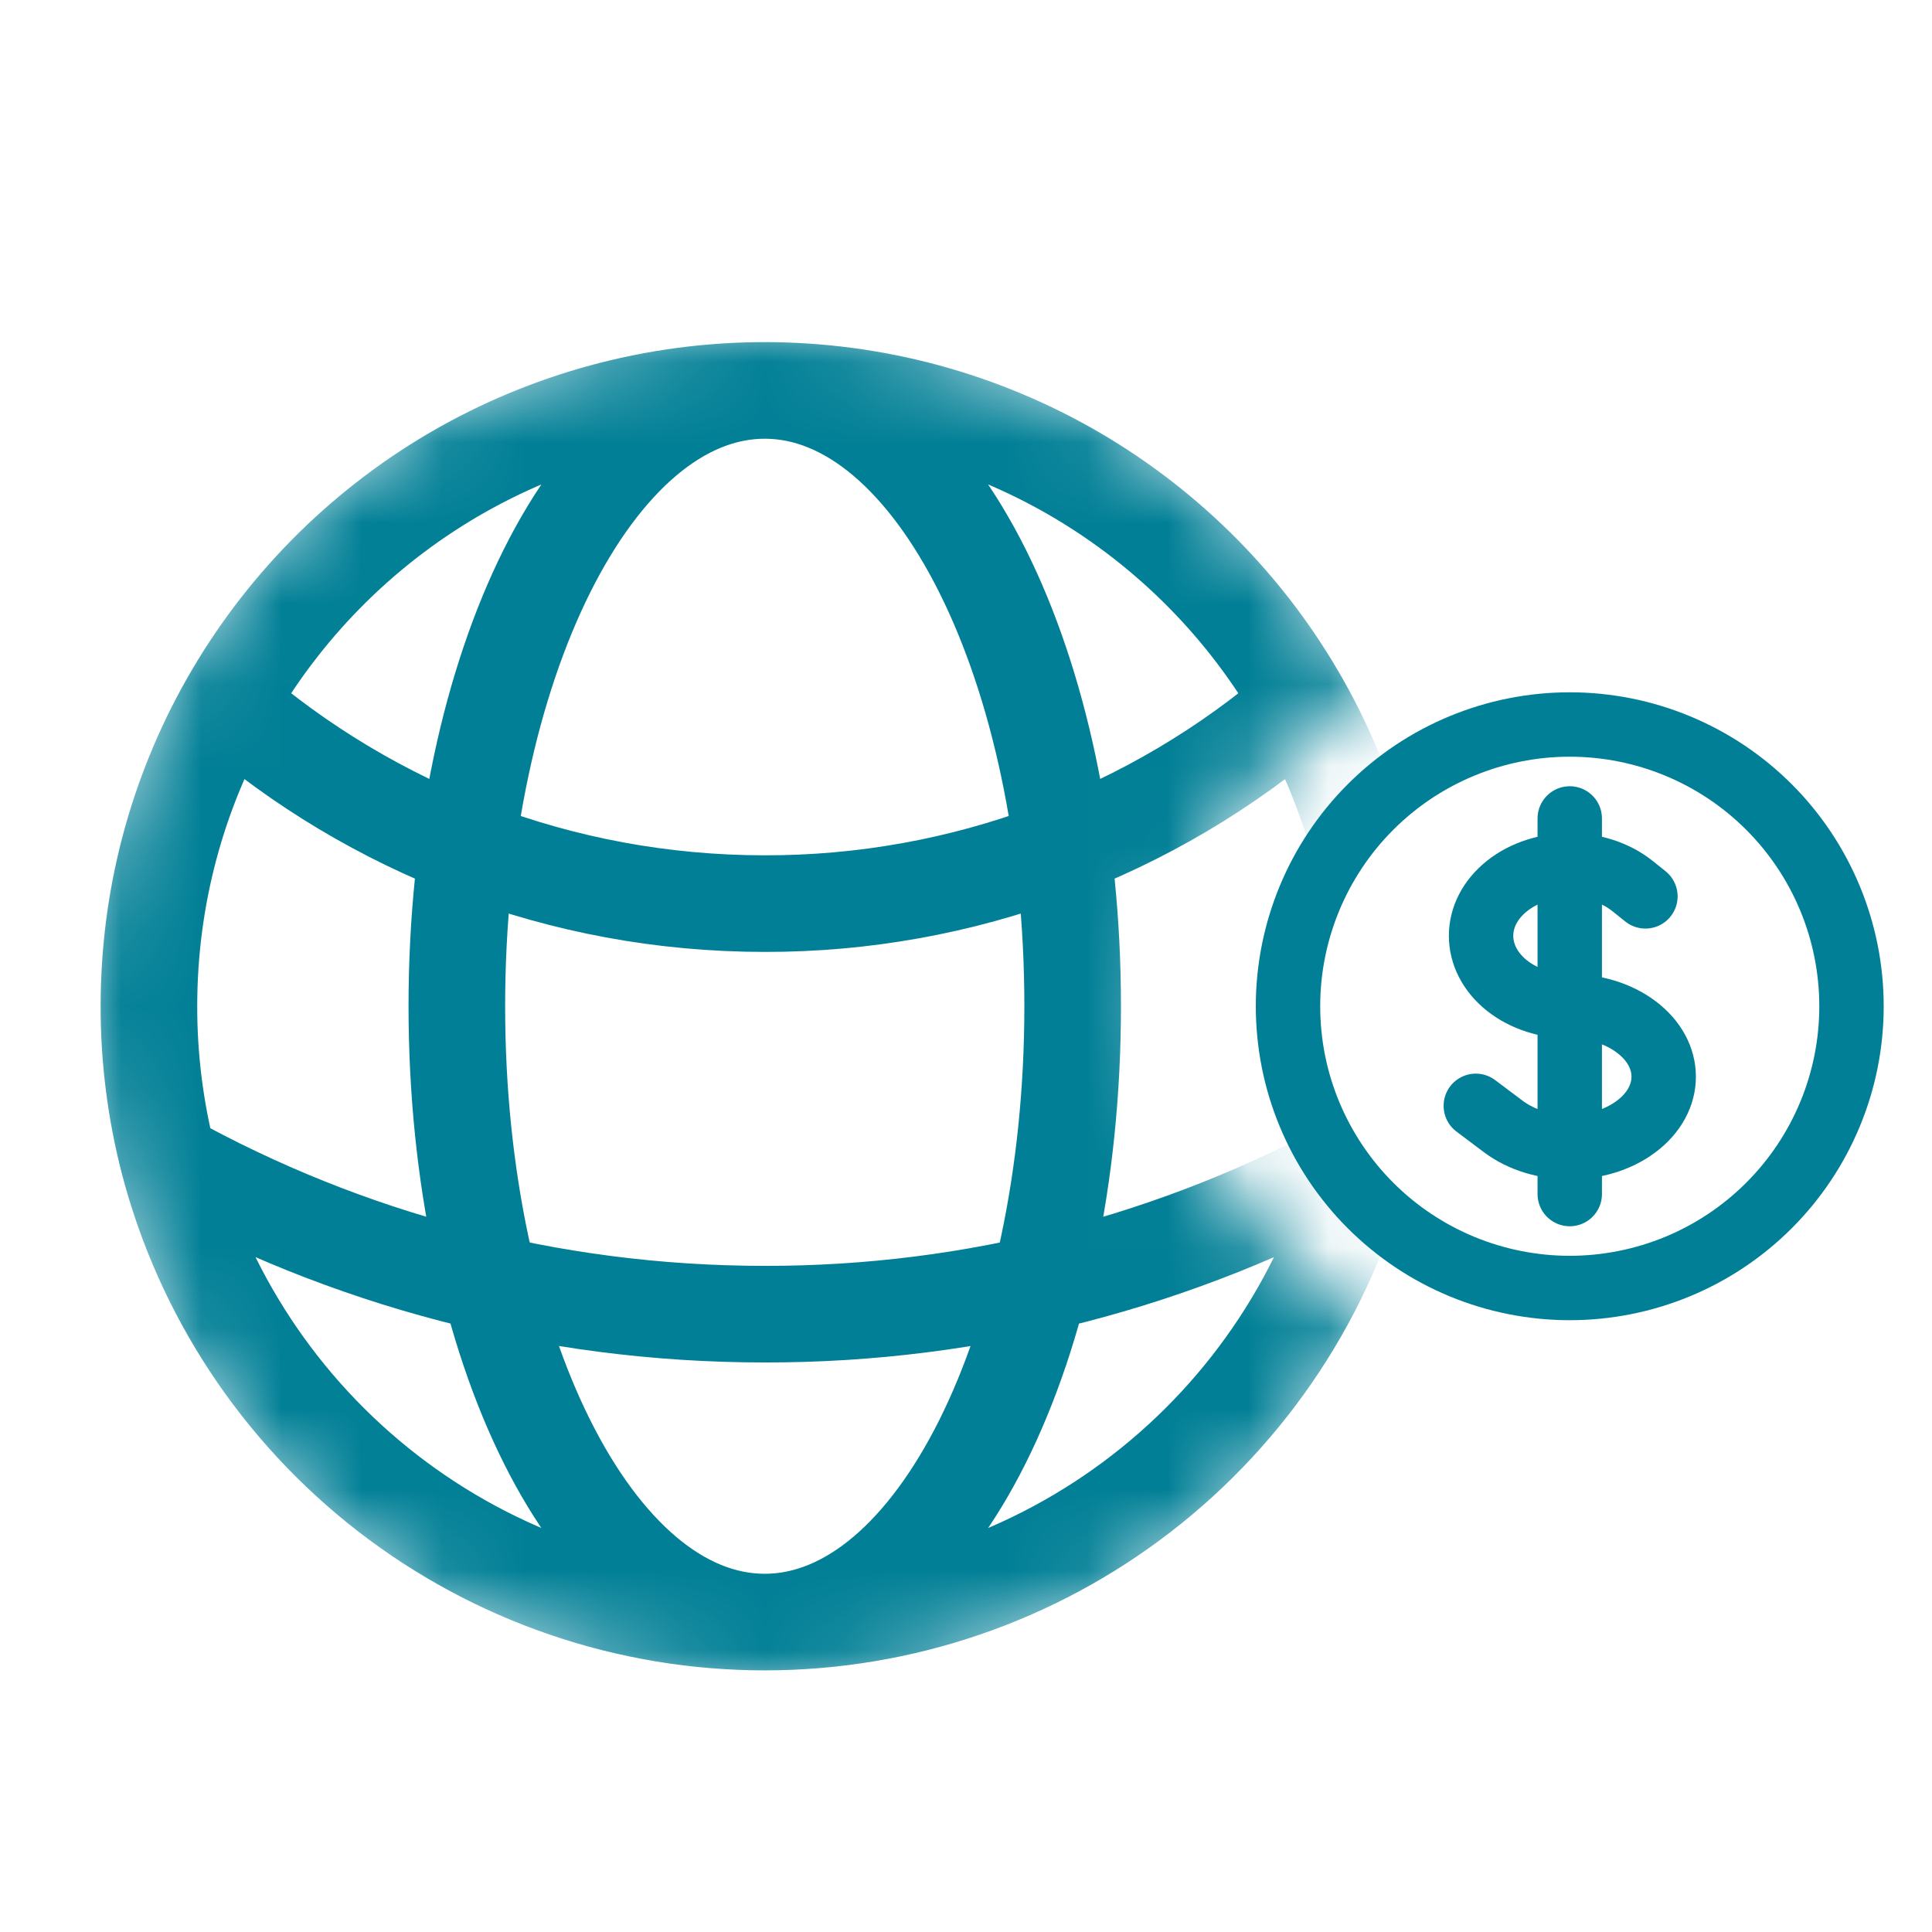 <svg width="24" height="24" viewBox="0 0 24 24" fill="none" xmlns="http://www.w3.org/2000/svg">
<path d="M19.5 10.167V14.833M18.333 13.737L18.675 13.994C19.131 14.336 19.869 14.336 20.325 13.994C20.781 13.652 20.781 13.098 20.325 12.756C20.097 12.585 19.799 12.5 19.5 12.5C19.218 12.5 18.936 12.414 18.721 12.244C18.291 11.902 18.291 11.348 18.721 11.006C19.151 10.664 19.849 10.664 20.279 11.006L20.44 11.135M23 12.5C23 12.96 22.91 13.415 22.734 13.839C22.558 14.264 22.3 14.65 21.975 14.975C21.65 15.3 21.264 15.558 20.839 15.734C20.415 15.909 19.96 16 19.5 16C19.04 16 18.585 15.909 18.161 15.734C17.736 15.558 17.35 15.3 17.025 14.975C16.7 14.65 16.442 14.264 16.266 13.839C16.09 13.415 16 12.96 16 12.5C16 11.572 16.369 10.681 17.025 10.025C17.681 9.369 18.572 9 19.5 9C20.428 9 21.319 9.369 21.975 10.025C22.631 10.681 23 11.572 23 12.5Z" stroke="#017F96" stroke-width="0.8" stroke-linecap="round" stroke-linejoin="round"/>
<mask id="mask0_1100_19105" style="mask-type:alpha" maskUnits="userSpaceOnUse" x="1" y="4" width="17" height="17">
<path fill-rule="evenodd" clip-rule="evenodd" d="M17.074 8.638C15.614 9.31 14.6 10.787 14.6 12.5C14.6 14.213 15.614 15.69 17.074 16.362C15.667 19.115 12.804 21 9.5 21C4.806 21 1 17.194 1 12.5C1 7.806 4.806 4 9.5 4C12.804 4 15.667 5.885 17.074 8.638Z" fill="#D9D9D9"/>
</mask>
<g mask="url(#mask0_1100_19105)">
<path d="M9.5 20.15C11.196 20.15 12.844 19.587 14.184 18.549C15.525 17.511 16.484 16.057 16.909 14.415M9.5 20.15C7.804 20.15 6.157 19.587 4.816 18.549C3.475 17.511 2.516 16.057 2.091 14.415M9.5 20.15C11.612 20.15 13.325 16.725 13.325 12.5C13.325 8.276 11.612 4.85 9.5 4.85M9.5 20.15C7.388 20.15 5.675 16.725 5.675 12.5C5.675 8.276 7.388 4.85 9.5 4.85M16.909 14.415C17.066 13.803 17.15 13.161 17.15 12.5C17.152 11.184 16.813 9.891 16.167 8.745M16.909 14.415C14.642 15.672 12.092 16.329 9.5 16.325C6.812 16.325 4.287 15.632 2.091 14.415M2.091 14.415C1.931 13.79 1.849 13.146 1.85 12.5C1.85 11.136 2.207 9.854 2.833 8.745M9.5 4.85C10.857 4.85 12.189 5.21 13.361 5.894C14.532 6.579 15.501 7.563 16.167 8.745M9.5 4.85C8.143 4.85 6.811 5.21 5.639 5.894C4.468 6.579 3.499 7.563 2.833 8.745M16.167 8.745C14.316 10.348 11.948 11.229 9.5 11.225C6.952 11.225 4.621 10.29 2.833 8.745" stroke="#017F96" stroke-width="1.2" stroke-linecap="round" stroke-linejoin="round"/>
</g>
</svg>
